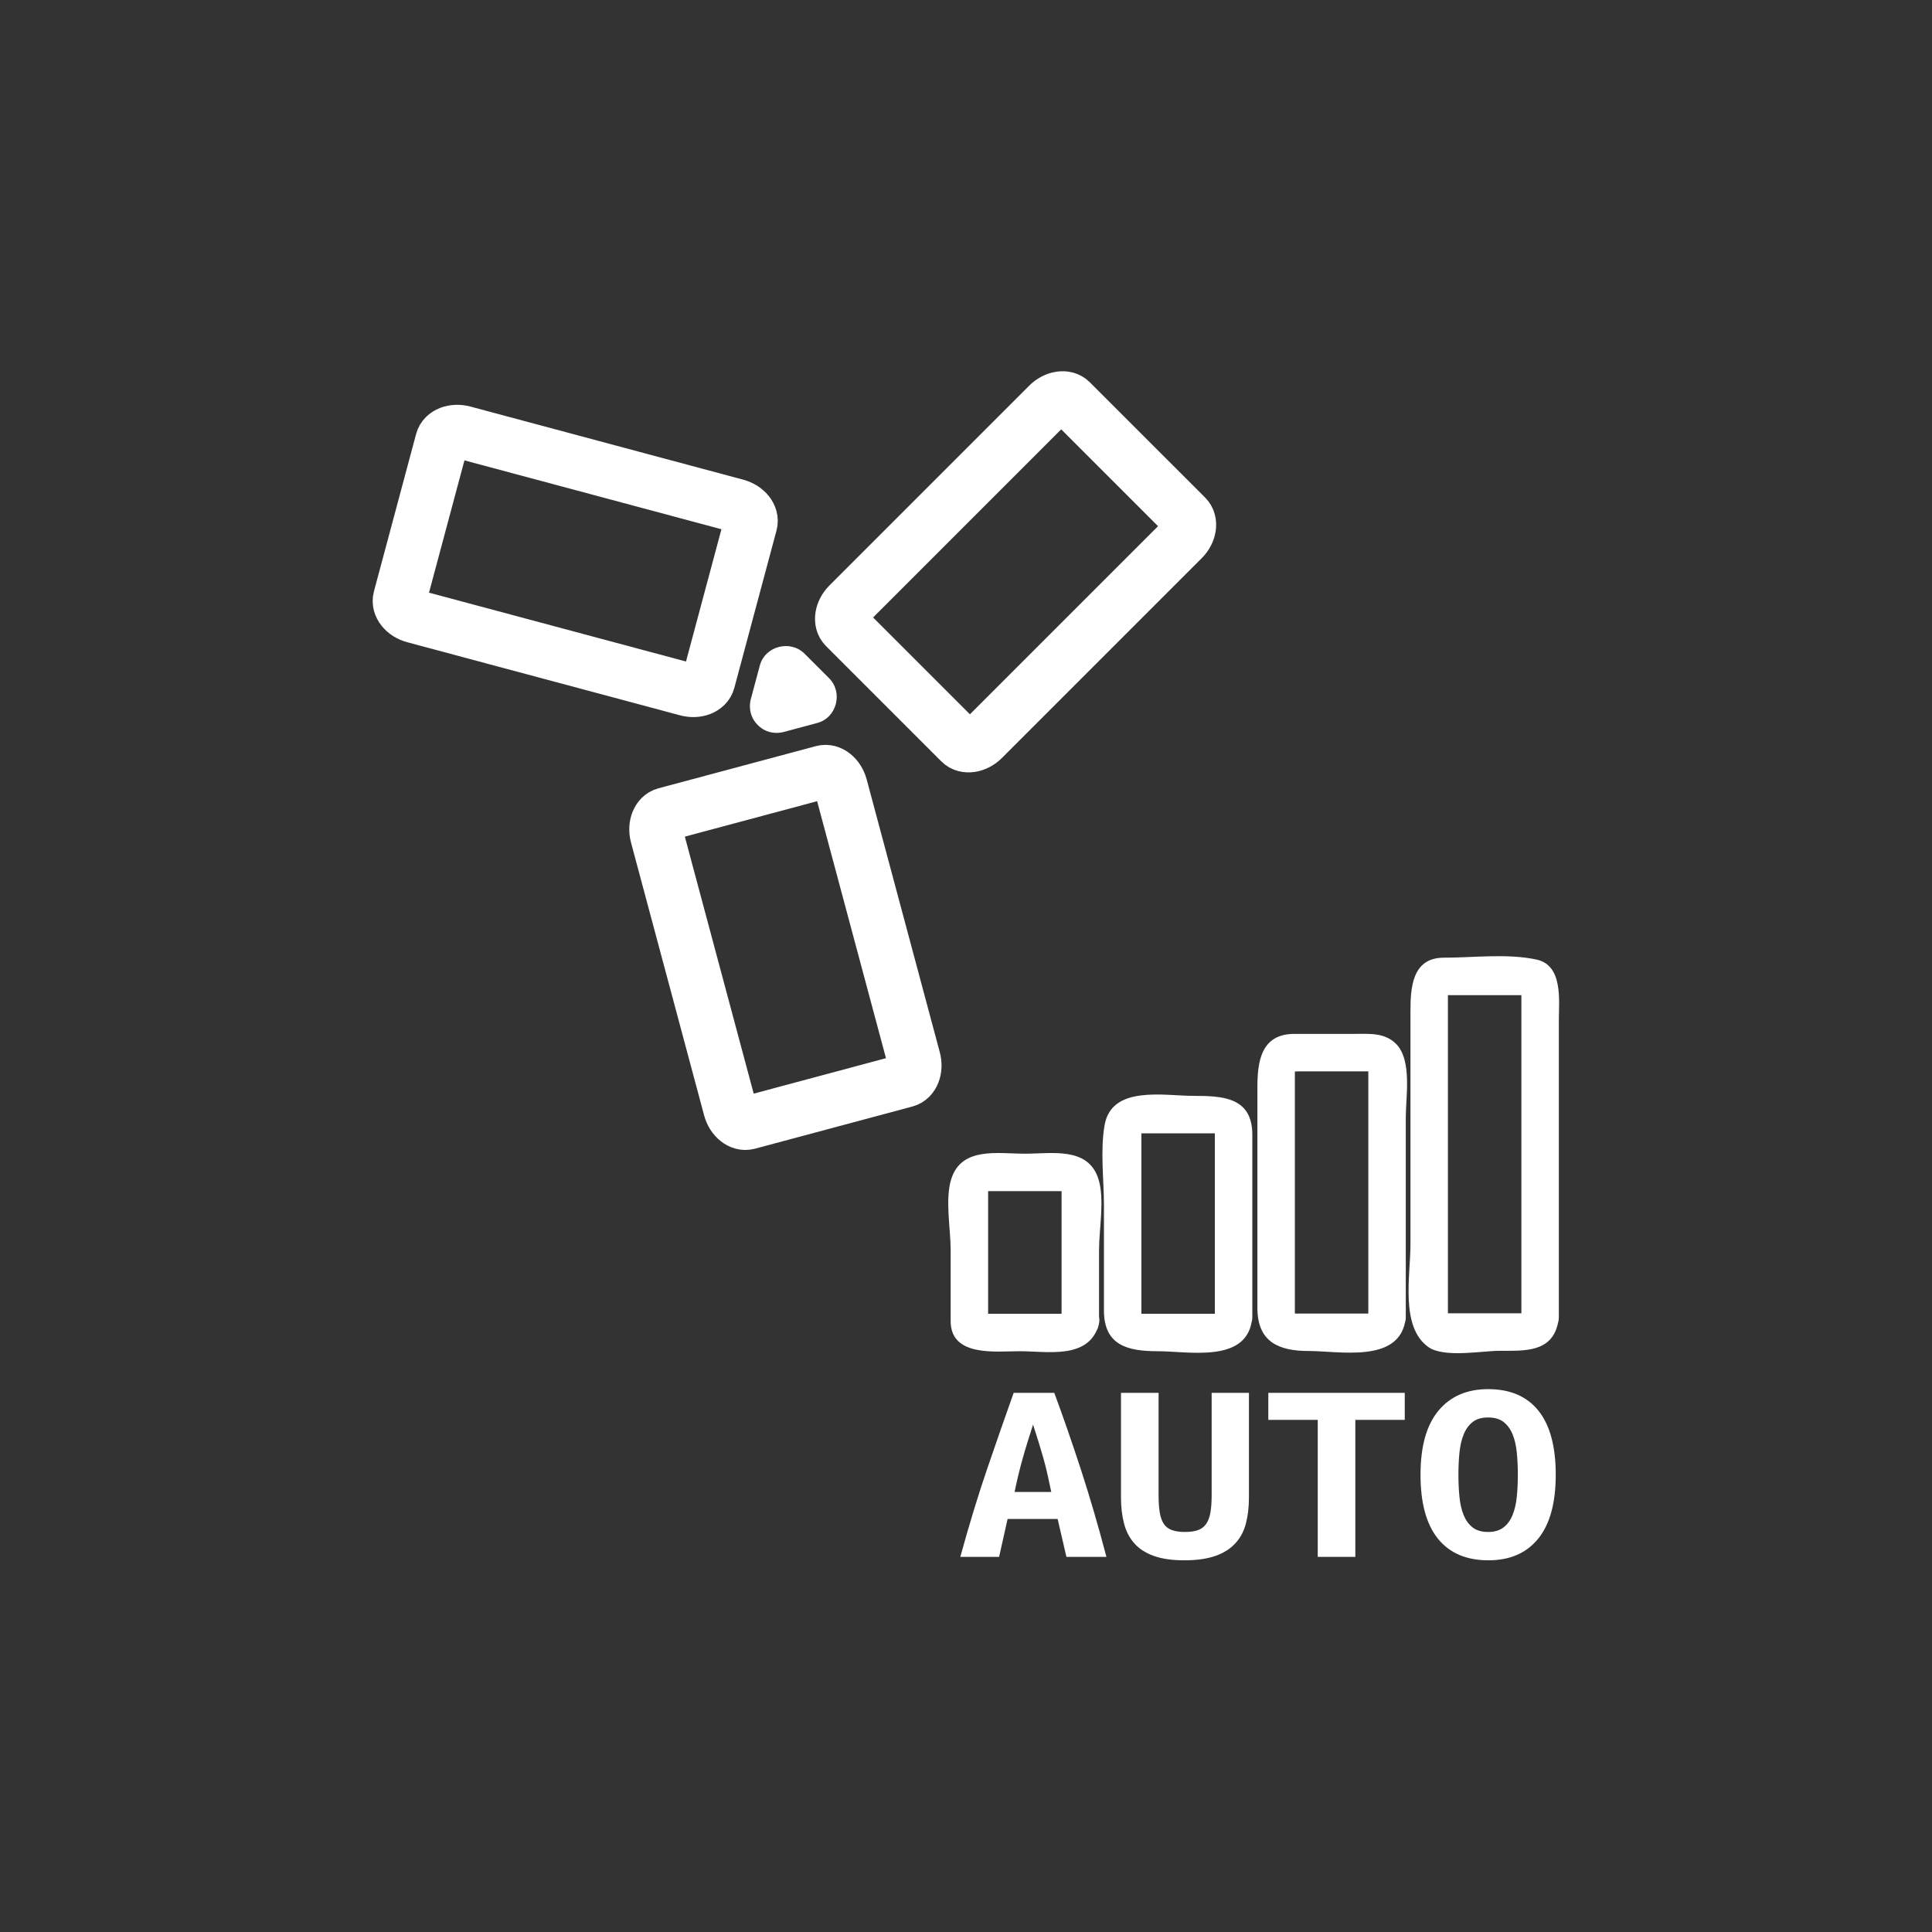 <?xml version="1.0" encoding="iso-8859-1"?>
<!-- Generator: Adobe Illustrator 16.0.0, SVG Export Plug-In . SVG Version: 6.00 Build 0)  -->
<!DOCTYPE svg PUBLIC "-//W3C//DTD SVG 1.1//EN" "http://www.w3.org/Graphics/SVG/1.1/DTD/svg11.dtd">
<svg version="1.1" xmlns="http://www.w3.org/2000/svg" xmlns:xlink="http://www.w3.org/1999/xlink" x="0px" y="0px" width="361px"
	 height="361px" viewBox="0 0 361 361" style="enable-background:new 0 0 361 361;" xml:space="preserve">
<rect x="0" y="0" width="361" height="361" fill="#333333" stroke="none"/>
<g id="vent_x5F_ventilation_x5F_level_x5F_automatic">
	<g>
		<path style="fill:none;stroke:#FFFFFF;stroke-width:10;stroke-miterlimit:10;" d="M157.116,146.943
			c-0.497-1.854-2.006-3.064-3.371-2.697l-29.435,7.886c-1.363,0.365-2.066,2.167-1.569,4.022l13.653,50.958
			c0.499,1.855,2.007,3.064,3.373,2.698l29.435-7.888c1.363-0.365,2.066-2.167,1.569-4.021L157.116,146.943z"/>
		<path style="fill:none;stroke:#FFFFFF;stroke-width:10;stroke-miterlimit:10;" d="M158.531,112.915
			c-1.357,1.358-1.651,3.27-0.652,4.268l21.547,21.549c0.998,0.998,2.911,0.707,4.269-0.652l37.304-37.304
			c1.357-1.358,1.649-3.27,0.65-4.269l-21.548-21.546c-0.998-0.999-2.91-0.708-4.268,0.65L158.531,112.915z"/>
		<path style="fill:none;stroke:#FFFFFF;stroke-width:10;stroke-miterlimit:10;" d="M128.355,128.829
			c1.855,0.499,3.657-0.206,4.022-1.57l7.888-29.436c0.364-1.363-0.843-2.873-2.697-3.369L86.608,80.799
			c-1.856-0.497-3.656,0.207-4.022,1.57l-7.887,29.435c-0.366,1.365,0.841,2.875,2.697,3.372L128.355,128.829z"/>
		<g>
			<g>
				<path style="fill:#FFFFFF;" d="M149.938,133.278c0.56-2.09,1.12-4.18,1.68-6.27c-2.786,0.735-5.571,1.471-8.357,2.207
					c1.53,1.53,3.06,3.06,4.59,4.59c0.735-2.786,1.471-5.571,2.207-8.357c-2.09,0.56-4.18,1.12-6.27,1.68
					c-2.631,0.705-4.211,3.537-3.492,6.15c0.726,2.639,3.52,4.197,6.15,3.492c2.09-0.56,4.18-1.12,6.27-1.68
					c3.642-0.976,4.853-5.71,2.207-8.357c-1.53-1.53-3.06-3.06-4.59-4.59c-2.647-2.646-7.381-1.436-8.357,2.207
					c-0.56,2.09-1.12,4.18-1.68,6.27c-0.705,2.631,0.853,5.424,3.492,6.15C146.4,137.489,149.232,135.91,149.938,133.278z"/>
			</g>
		</g>
	</g>
	<g>
		<g>
			<g>
				<path style="fill:#FFFFFF;" d="M198.484,245.925c0.188-0.586,1.316-0.445,0.176-0.445c-0.85,0-1.699,0-2.549,0
					c-2.498,0-4.996,0-7.494,0c-1.551,0-3.101,0-4.651,0c-0.838,0,0.667,2.139,0.667,0.943c0-0.583,0-1.167,0-1.751
					c0-7.809,0-15.618,0-23.428c0,1.479-1.653,1.327-0.302,1.327c0.85,0,1.699,0,2.549,0c2.498,0,4.996,0,7.494,0
					c1.627,0,3.254,0,4.881,0c-1.013,0-0.896-2.243-0.896-0.622c0,0.68,0,1.36,0,2.041c0,7.622,0,15.243,0,22.865
					c0,4.514,7,4.514,7,0c0-4.441,0-8.883,0-13.324c0-3.889,1.089-9.495-0.125-13.268c-1.939-6.028-8.692-4.692-13.738-4.692
					c-5.047,0-11.799-1.336-13.738,4.692c-1.214,3.772-0.125,9.379-0.125,13.268c0,4.441,0,8.883,0,13.324
					c0,6.741,8.491,5.624,12.886,5.624c5.196,0,12.706,1.554,14.716-4.693C206.621,243.477,199.861,241.646,198.484,245.925z"/>
			</g>
		</g>
		<g>
			<g>
				<path style="fill:#FFFFFF;" d="M227.125,245.158c-0.064,0.367,1.441,0.321-0.311,0.321c-1.267,0-2.533,0-3.8,0
					c-2.756,0-5.512,0-8.268,0c-0.713,0-1.427,0-2.141,0c-0.28,0,0.667,1.114,0.667,0.043c0-1.819,0-3.639,0-5.458
					c0-9.623,0-19.246,0-28.869c0,0.734-1.64,0.572,0.186,0.572c1.267,0,2.533,0,3.8,0c2.986,0,5.973,0,8.959,0
					c0.56,0,1.119,0,1.679,0c-1.095,0-0.896-1.074-0.896,0.265c0,1.979,0,3.957,0,5.937c0,9.373,0,18.746,0,28.12
					c0,4.514,7,4.514,7,0c0-11.353,0-22.704,0-34.057c0-7.04-5.566-7.265-10.985-7.265c-5.5,0-15.295-2.032-16.616,5.46
					c-0.839,4.756-0.125,10.152-0.125,14.956c0,6.555,0,13.109,0,19.664c0,6.644,4.577,7.632,10.089,7.632
					c5.598,0,16.159,2.213,17.513-5.46C234.653,242.606,227.908,240.719,227.125,245.158z"/>
			</g>
		</g>
		<g>
			<g>
				<path style="fill:#FFFFFF;" d="M255.799,245.131c0.685,0.242,0.799,0.344,0.345,0.307c-0.51,0-1.021,0-1.53,0
					c-1.768,0-3.535,0-5.304,0c-2.691,0-5.383,0-8.075,0c0.854,0,0.713,1.093,0.713-0.054c0-0.802,0-1.604,0-2.406
					c0-2.893,0-5.785,0-8.678c0-11.57,0-23.142,0-34.712c0,0.875-0.98,0.596,1.061,0.596c1.768,0,3.535,0,5.304,0
					c1.858,0,3.717,0,5.575,0c0.623,0,1.247,0,1.87,0c1.247,0-0.083,0.122-0.083-0.596c0,4.207,0,8.415,0,12.622
					c0,11.284,0,22.567,0,33.852c0,4.514,7,4.514,7,0c0-12.428,0-24.855,0-37.283c0-3.797,1.207-10.702-1.817-13.727
					c-2.152-2.152-5.013-1.868-7.779-1.868c-3.737,0-7.476,0-11.213,0c-6.244,0-6.917,5.165-6.917,10.007c0,7.204,0,14.407,0,21.611
					c0,6.525,0,13.051,0,19.576c0,6.331,3.902,8.06,9.597,8.06c5.661,0,16.541,2.264,18.005-5.445
					C263.387,242.581,256.641,240.699,255.799,245.131z"/>
			</g>
		</g>
		<g>
			<g>
				<path style="fill:#FFFFFF;" d="M284.401,245.183c-0.044,0.231,1.256,0.214,0.066,0.214c-0.583,0-1.166,0-1.749,0
					c-1.769,0-3.537,0-5.306,0s-3.537,0-5.306,0c-0.583,0-1.166,0-1.749,0c-1.229,0,0.191,0.091,0.191,0.632
					c0-4.189,0-8.379,0-12.569c0-14.634,0-29.269,0-43.902c0-1.38,0-2.759,0-4.138c0,0.335-1.441,0.528,0.289,0.528
					c1.87,0,3.741,0,5.611,0c2.868,0,5.735,0,8.603,0c-0.928,0-0.776-1.265-0.776,0.024c0,0.854,0,1.707,0,2.561
					c0,14.415,0,28.831,0,43.246c0,4.778,0,9.557,0,14.335c0,4.514,7,4.514,7,0c0-11.468,0-22.936,0-34.403
					c0-7.004,0-14.009,0-21.013c0-3.735,0.831-10.341-4.186-11.406c-5.501-1.168-11.713-0.344-17.317-0.344
					c-5.965,0-6.224,5.725-6.224,10.082c0,14.532,0,29.065,0,43.598c0,5.674-1.961,15.306,3.35,19.073
					c2.923,2.073,10.102,0.696,13.348,0.696c4.557,0,9.804,0.381,10.904-5.353C291.998,242.634,285.252,240.753,284.401,245.183z"/>
			</g>
		</g>
		<g>
			<path style="fill:#FFFFFF;" d="M199.264,290.906l-1.644-7.081h-9.347l-1.586,7.081h-7.251c1.662-6.041,3.342-11.545,5.042-16.514
				c1.699-4.967,3.342-9.68,4.928-14.136h7.591c1.661,4.489,3.313,9.251,4.957,14.284c1.643,5.035,3.237,10.49,4.786,16.365H199.264
				z M193.031,266.198c-0.377,1.155-0.727,2.253-1.047,3.293c-0.322,1.04-0.623,2.063-0.906,3.069
				c-0.284,1.008-0.549,2.022-0.794,3.045c-0.246,1.023-0.481,2.08-0.708,3.17h6.854c-0.227-1.09-0.453-2.146-0.68-3.17
				c-0.227-1.022-0.481-2.037-0.765-3.045c-0.283-1.006-0.586-2.029-0.906-3.069C193.758,268.451,193.408,267.354,193.031,266.198z"
				/>
			<path style="fill:#FFFFFF;" d="M221.299,291.549c-2.266,0-4.163-0.271-5.693-0.816c-1.529-0.545-2.746-1.328-3.653-2.352
				c-0.906-1.023-1.549-2.261-1.926-3.714c-0.378-1.452-0.566-3.069-0.566-4.853v-19.558h7.024v19.161
				c0,1.288,0.075,2.369,0.227,3.244c0.15,0.875,0.405,1.576,0.765,2.104c0.358,0.529,0.858,0.908,1.501,1.139
				c0.643,0.232,1.453,0.348,2.436,0.348s1.794-0.115,2.437-0.348c0.642-0.23,1.151-0.618,1.529-1.163
				c0.378-0.544,0.642-1.254,0.794-2.129c0.15-0.874,0.227-1.956,0.227-3.243v-19.112h6.967v19.558c0,1.783-0.189,3.4-0.566,4.853
				c-0.378,1.453-1.039,2.69-1.982,3.714c-0.944,1.023-2.191,1.807-3.738,2.352C225.528,291.277,223.603,291.549,221.299,291.549z"
				/>
			<path style="fill:#FFFFFF;" d="M262.482,260.257v5.05h-9.233v25.6h-7.024v-25.6h-9.234v-5.05H262.482z"/>
			<path style="fill:#FFFFFF;" d="M265.428,275.557c0-5.281,1.114-9.268,3.343-11.957c2.228-2.691,5.325-4.036,9.29-4.036
				c4.116,0,7.252,1.345,9.404,4.036c2.152,2.689,3.229,6.676,3.229,11.957s-1.096,9.268-3.285,11.957
				c-2.191,2.691-5.288,4.035-9.291,4.035c-4.116,0-7.26-1.344-9.432-4.035C266.514,284.824,265.428,280.838,265.428,275.557z
				 M272.51,275.557c0,1.485,0.065,2.881,0.198,4.184c0.132,1.305,0.396,2.436,0.793,3.393s0.953,1.716,1.671,2.277
				c0.717,0.561,1.68,0.842,2.889,0.842c1.171,0,2.125-0.281,2.861-0.842c0.736-0.562,1.303-1.328,1.699-2.303
				c0.396-0.973,0.66-2.104,0.793-3.392c0.133-1.288,0.199-2.674,0.199-4.159s-0.066-2.88-0.199-4.184
				c-0.133-1.305-0.396-2.435-0.793-3.393c-0.396-0.957-0.954-1.715-1.671-2.277c-0.718-0.561-1.681-0.842-2.89-0.842
				s-2.172,0.281-2.889,0.842c-0.718,0.563-1.274,1.329-1.671,2.303s-0.661,2.104-0.793,3.392
				C272.575,272.685,272.51,274.071,272.51,275.557z"/>
		</g>
	</g>
</g>
<g id="Ebene_1">
</g>
</svg>
